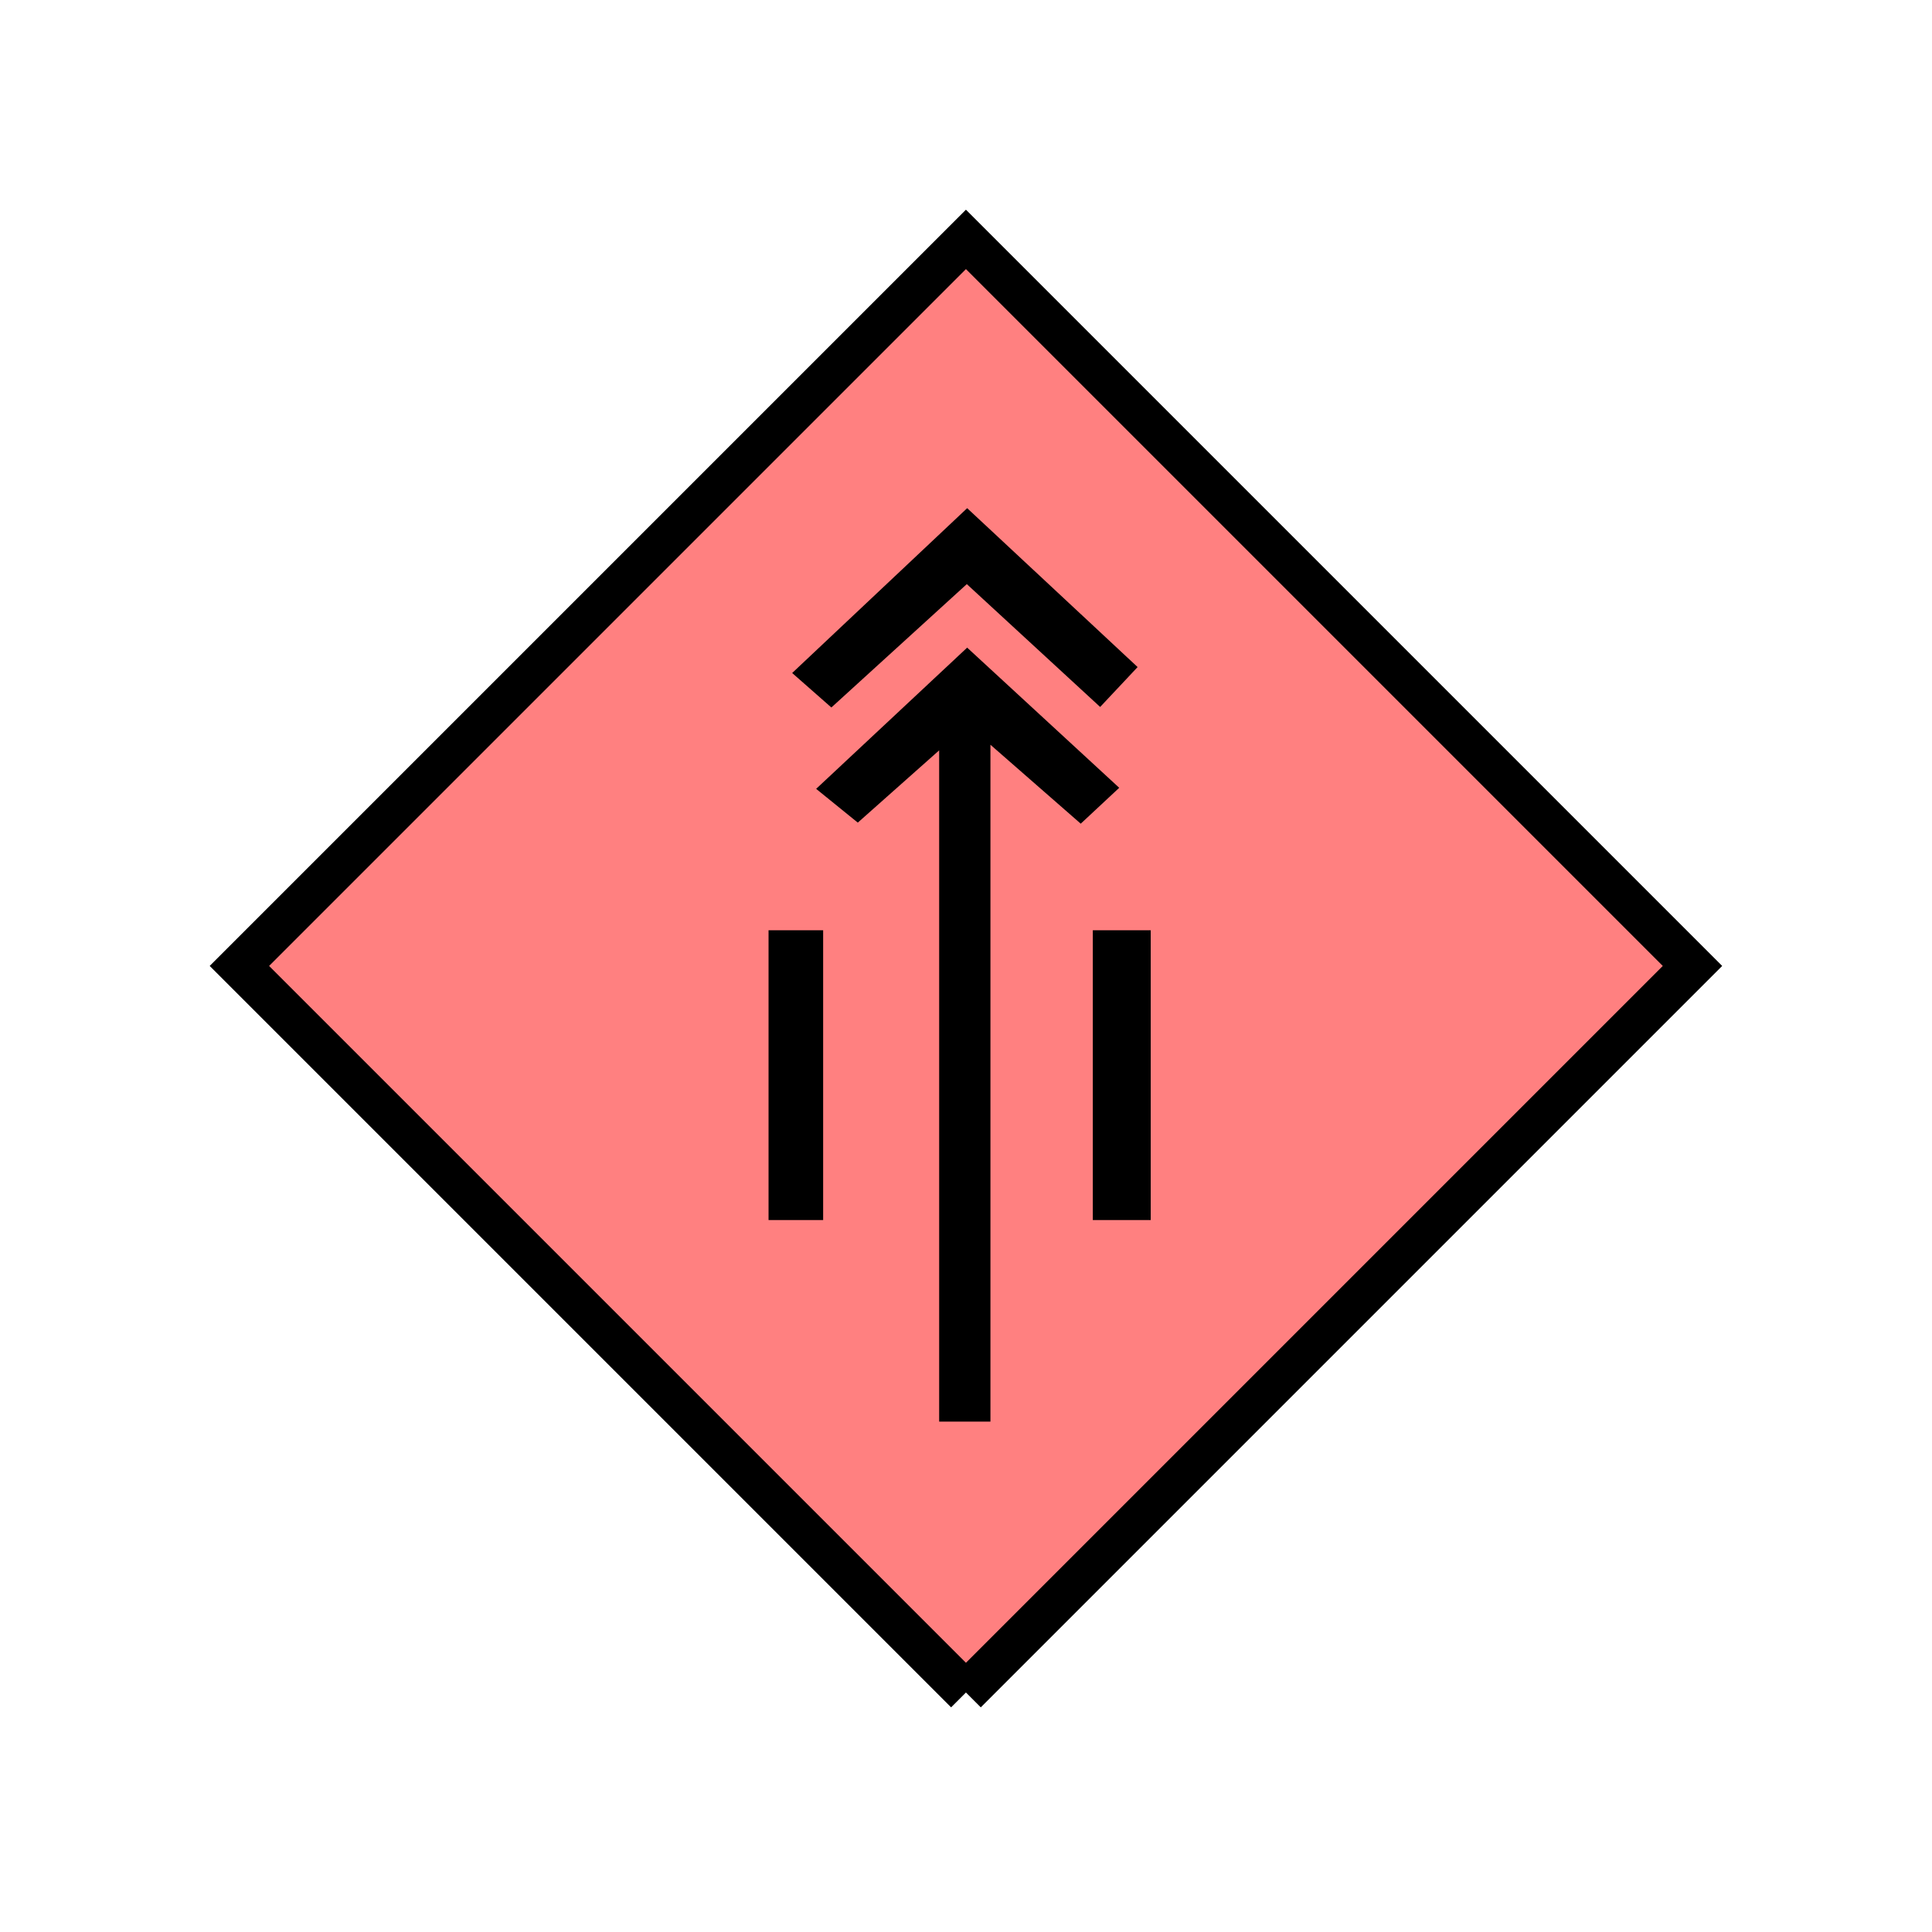 <?xml version="1.0" encoding="UTF-8" standalone="no"?>
<svg
   xmlns:dc="http://purl.org/dc/elements/1.1/"
   xmlns:cc="http://creativecommons.org/ns#"
   xmlns:rdf="http://www.w3.org/1999/02/22-rdf-syntax-ns#"
   xmlns:svg="http://www.w3.org/2000/svg"
   xmlns="http://www.w3.org/2000/svg"
   id="svg11"
   height="116.73mm"
   width="116.73mm"
   version="1.0">
  <defs
     id="defs3">
    <pattern
       y="0"
       x="0"
       height="6"
       width="6"
       patternUnits="userSpaceOnUse"
       id="EMFhbasepattern" />
  </defs>
  <path
     id="path5"
     d="  M 220.578,386.492   L 220.578,386.492   L 386.492,220.578   L 220.578,54.665   L 54.665,220.578   L 220.578,386.492   z "
     style="fill:#ff8080;fill-rule:evenodd;fill-opacity:1;stroke:none;" />
  <path
     id="path7"
     d="  M 220.578,386.492   L 220.578,386.492   L 386.492,220.578   L 220.578,54.665   L 54.665,220.578   L 220.578,386.492  "
     style="fill:none;stroke:#000000;stroke-width:9.59px;stroke-linecap:butt;stroke-linejoin:miter;stroke-miterlimit:10;stroke-dasharray:none;stroke-opacity:1;" />
  <path
     id="path9"
     d="  M 175.504,212.427   L 187.971,212.427   L 187.971,278.6   L 175.504,278.6   L 175.504,212.427  z    M 189.849,161.558   L 180.898,153.686   L 220.858,116.043   L 259.779,152.327   L 251.228,161.438   L 220.778,133.386   L 189.849,161.558  z    M 255.583,179.899   L 246.792,188.091   L 226.173,170.069   L 226.173,324.634   L 214.464,324.634   L 214.464,171.348   L 195.883,187.851   L 186.373,180.139   L 220.858,147.891   L 255.583,179.899  z    M 249.549,212.427   L 262.776,212.427   L 262.776,278.6   L 249.549,278.6   L 249.549,212.427  z   "
     style="fill:#000000;fill-rule:evenodd;fill-opacity:1;stroke:none;" />
</svg>

